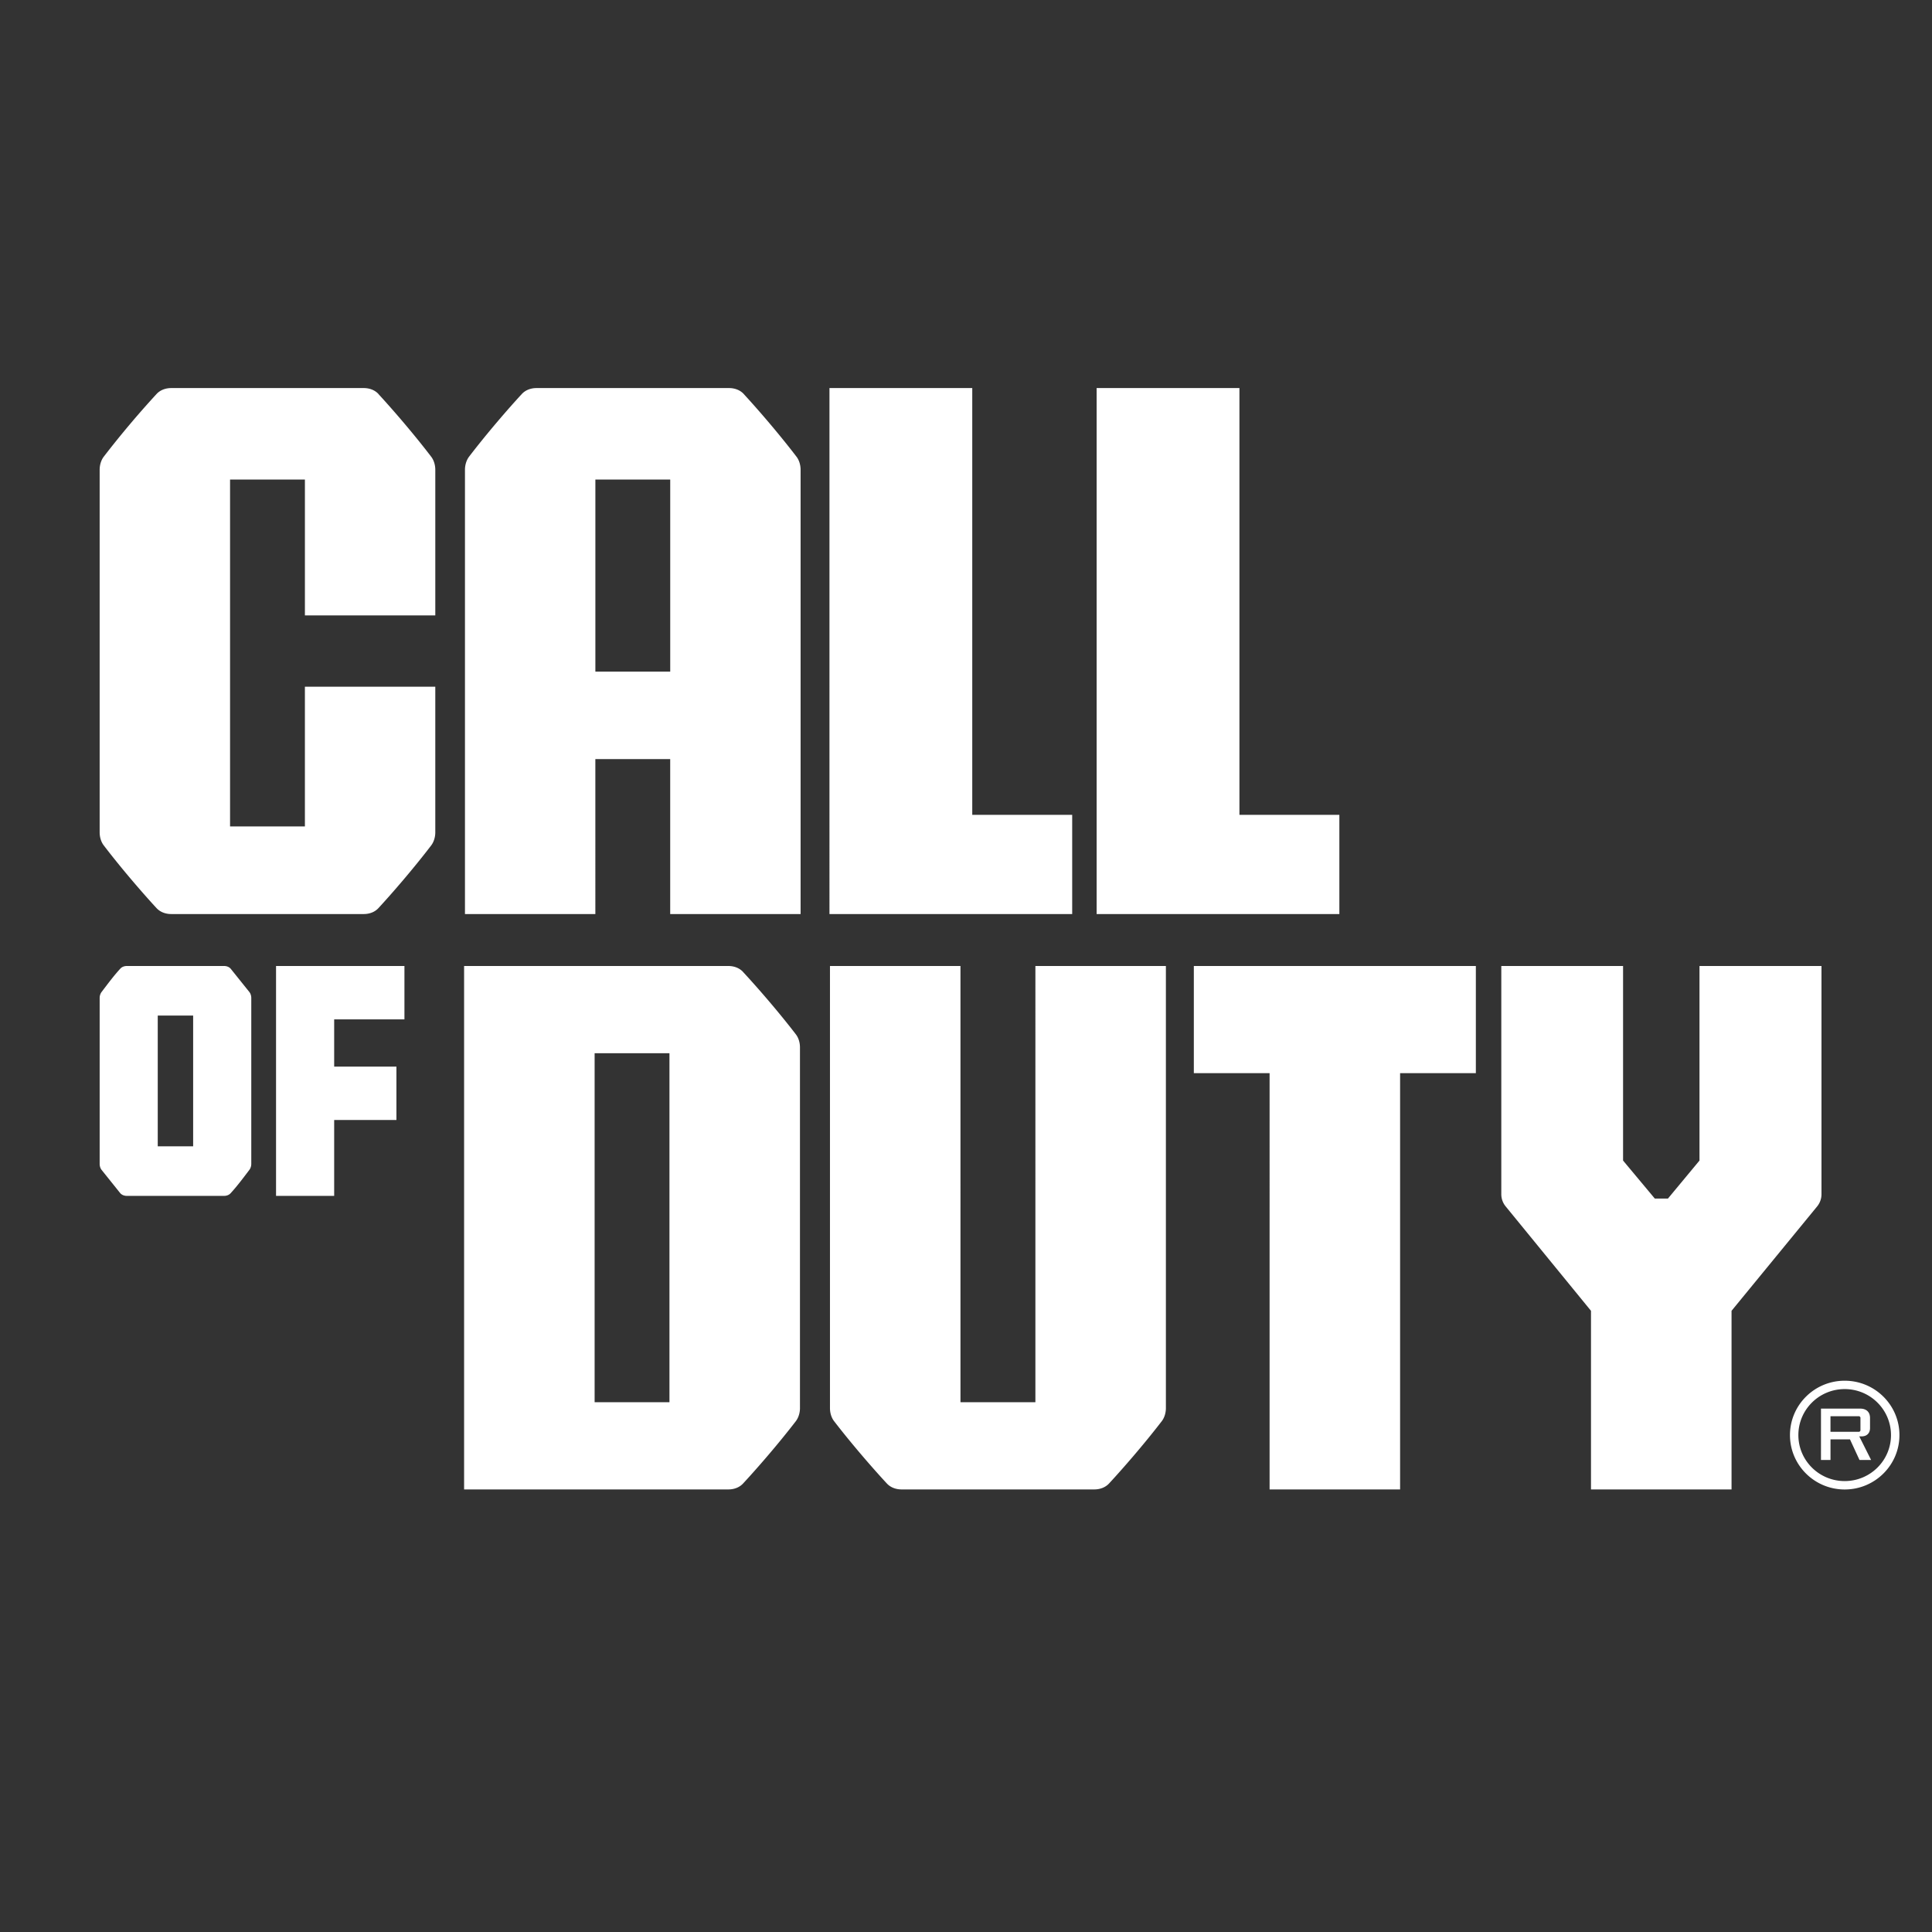 <svg fill="#fff" xmlns="http://www.w3.org/2000/svg" width="502" height="502" viewBox="245.202 -166.805 502 502" xmlnsV="https://vecta.io/nano"><rect x="245.202" y="-166.805" width="502" height="502" fill="#333333" stroke="none"/><path d="M497.829-65.971h-37.103V70.701h63.068V44.92h-25.966V-65.971zm69.42 0h-37.103V70.701h63.068V44.92h-25.966V-65.971zM343.55-64.423c-.977-1.058-2.382-1.549-3.825-1.549h-50.028c-1.44 0-2.847.487-3.824 1.549a245.83 245.83 0 0 0-13.703 16.268c-.721.943-1.074 2.22-1.074 3.404v94.219c0 1.195.35 2.468 1.074 3.402 4.657 6.105 10.24 12.535 13.693 16.273.981 1.057 2.381 1.552 3.824 1.552h50.03c1.441 0 2.847-.485 3.825-1.552 3.451-3.733 9.034-10.167 13.695-16.273.717-.938 1.07-2.213 1.07-3.402v-37.84h-33.88v36.304h-19.448V-42.2h19.448v35.302h33.88v-37.839c0-1.195-.351-2.468-1.07-3.402-4.661-6.103-10.244-12.533-13.695-16.27h.002v-.014h.006 0zm94.909 0c-.978-1.058-2.383-1.549-3.825-1.549h-50.029c-1.439 0-2.844.487-3.821 1.549-3.451 3.734-9.038 10.173-13.695 16.268-.718.943-1.074 2.22-1.074 3.404V70.695h33.88V30.432h19.448v40.263h33.881V-44.748c0-1.191-.351-2.468-1.074-3.402-4.66-6.099-10.243-12.532-13.695-16.268h.006v-.005h-.002zM399.9 7.709V-42.2h19.448V7.709H399.9zm114.331 189.835h-19.467V84.195h-33.908v114.887c0 1.186.352 2.457 1.075 3.387 4.666 6.064 10.254 12.469 13.709 16.192.977 1.052 2.385 1.539 3.827 1.539h50.063c1.449 0 2.853-.488 3.835-1.539 3.454-3.718 9.041-10.128 13.701-16.192.723-.94 1.074-2.213 1.074-3.387V84.195h-33.908l-.001 113.349h0zM438.277 85.736c-.978-1.053-2.381-1.541-3.828-1.541h-68.658V220.2h68.658c1.448 0 2.852-.488 3.828-1.539 3.454-3.718 9.047-10.128 13.708-16.192.718-.94 1.076-2.213 1.076-3.387v-93.755c0-1.19-.351-2.458-1.076-3.387-4.661-6.071-10.252-12.472-13.708-16.19v-.014zm-19.127 78.581v33.227h-19.444v-90.688h19.444v57.461zm267.638-80.122h31.699v59.294c.001 1.16-.398 2.282-1.13 3.178l-22.24 27.123v46.41h-36.52v-46.41l-22.163-27.123c-.745-.897-1.142-2.022-1.142-3.178V84.195h31.64v50.554l8.242 9.869h3.42l8.193-9.869V84.195zm-381.654.699c-.434-.48-1.061-.699-1.699-.699h-25.278c-.641 0-1.272.219-1.703.699-1.54 1.685-2.794 3.328-4.877 6.083-.317.425-.479 1-.479 1.534v43.101c0 .539.161 1.108.479 1.534l4.877 6.082c.435.477 1.063.697 1.703.697h25.278c.639 0 1.271-.221 1.699-.697 1.543-1.687 2.798-3.328 4.879-6.082.319-.427.48-1.001.48-1.534V92.511c0-.54-.161-1.109-.48-1.534l-4.879-6.083zm-9.747 35.251v10.897h-9.197V97.069h9.197v23.076zm21.541 23.781h15.104v-19.714h16.173V110.34h-16.173V98.068h18.257V84.196h-33.361v59.73zm311.751-59.731h-19.652-33.908-19.718v27.849h19.685V220.2h33.909V112.045h19.685v-27.85h-.001zM718.357 199.2h10.165c.826 0 1.451.215 1.896.636.459.429.681 1.036.681 1.824v2.594c0 .657-.194 1.187-.584 1.578-.396.396-.944.587-1.667.587h-.543l3.071 6.123h-3.015l-2.469-5.35h-5.063v5.35h-2.474l.002-13.342h0 0zm9.903 6.033c.117 0 .352-.228.352-.359v-3.339c0-.124-.233-.358-.352-.358h-7.436v4.052h7.436v.004zm-3.745-13.279c-7.851 0-14.216 6.322-14.216 14.127s6.365 14.131 14.216 14.131 14.225-6.326 14.228-14.131c-.003-7.804-6.373-14.127-14.228-14.127zm0 26.075c-6.643 0-12.033-5.342-12.033-11.948s5.388-11.951 12.033-11.953 12.03 5.353 12.032 11.953c.001 6.607-5.392 11.948-12.032 11.948z"/></svg>
